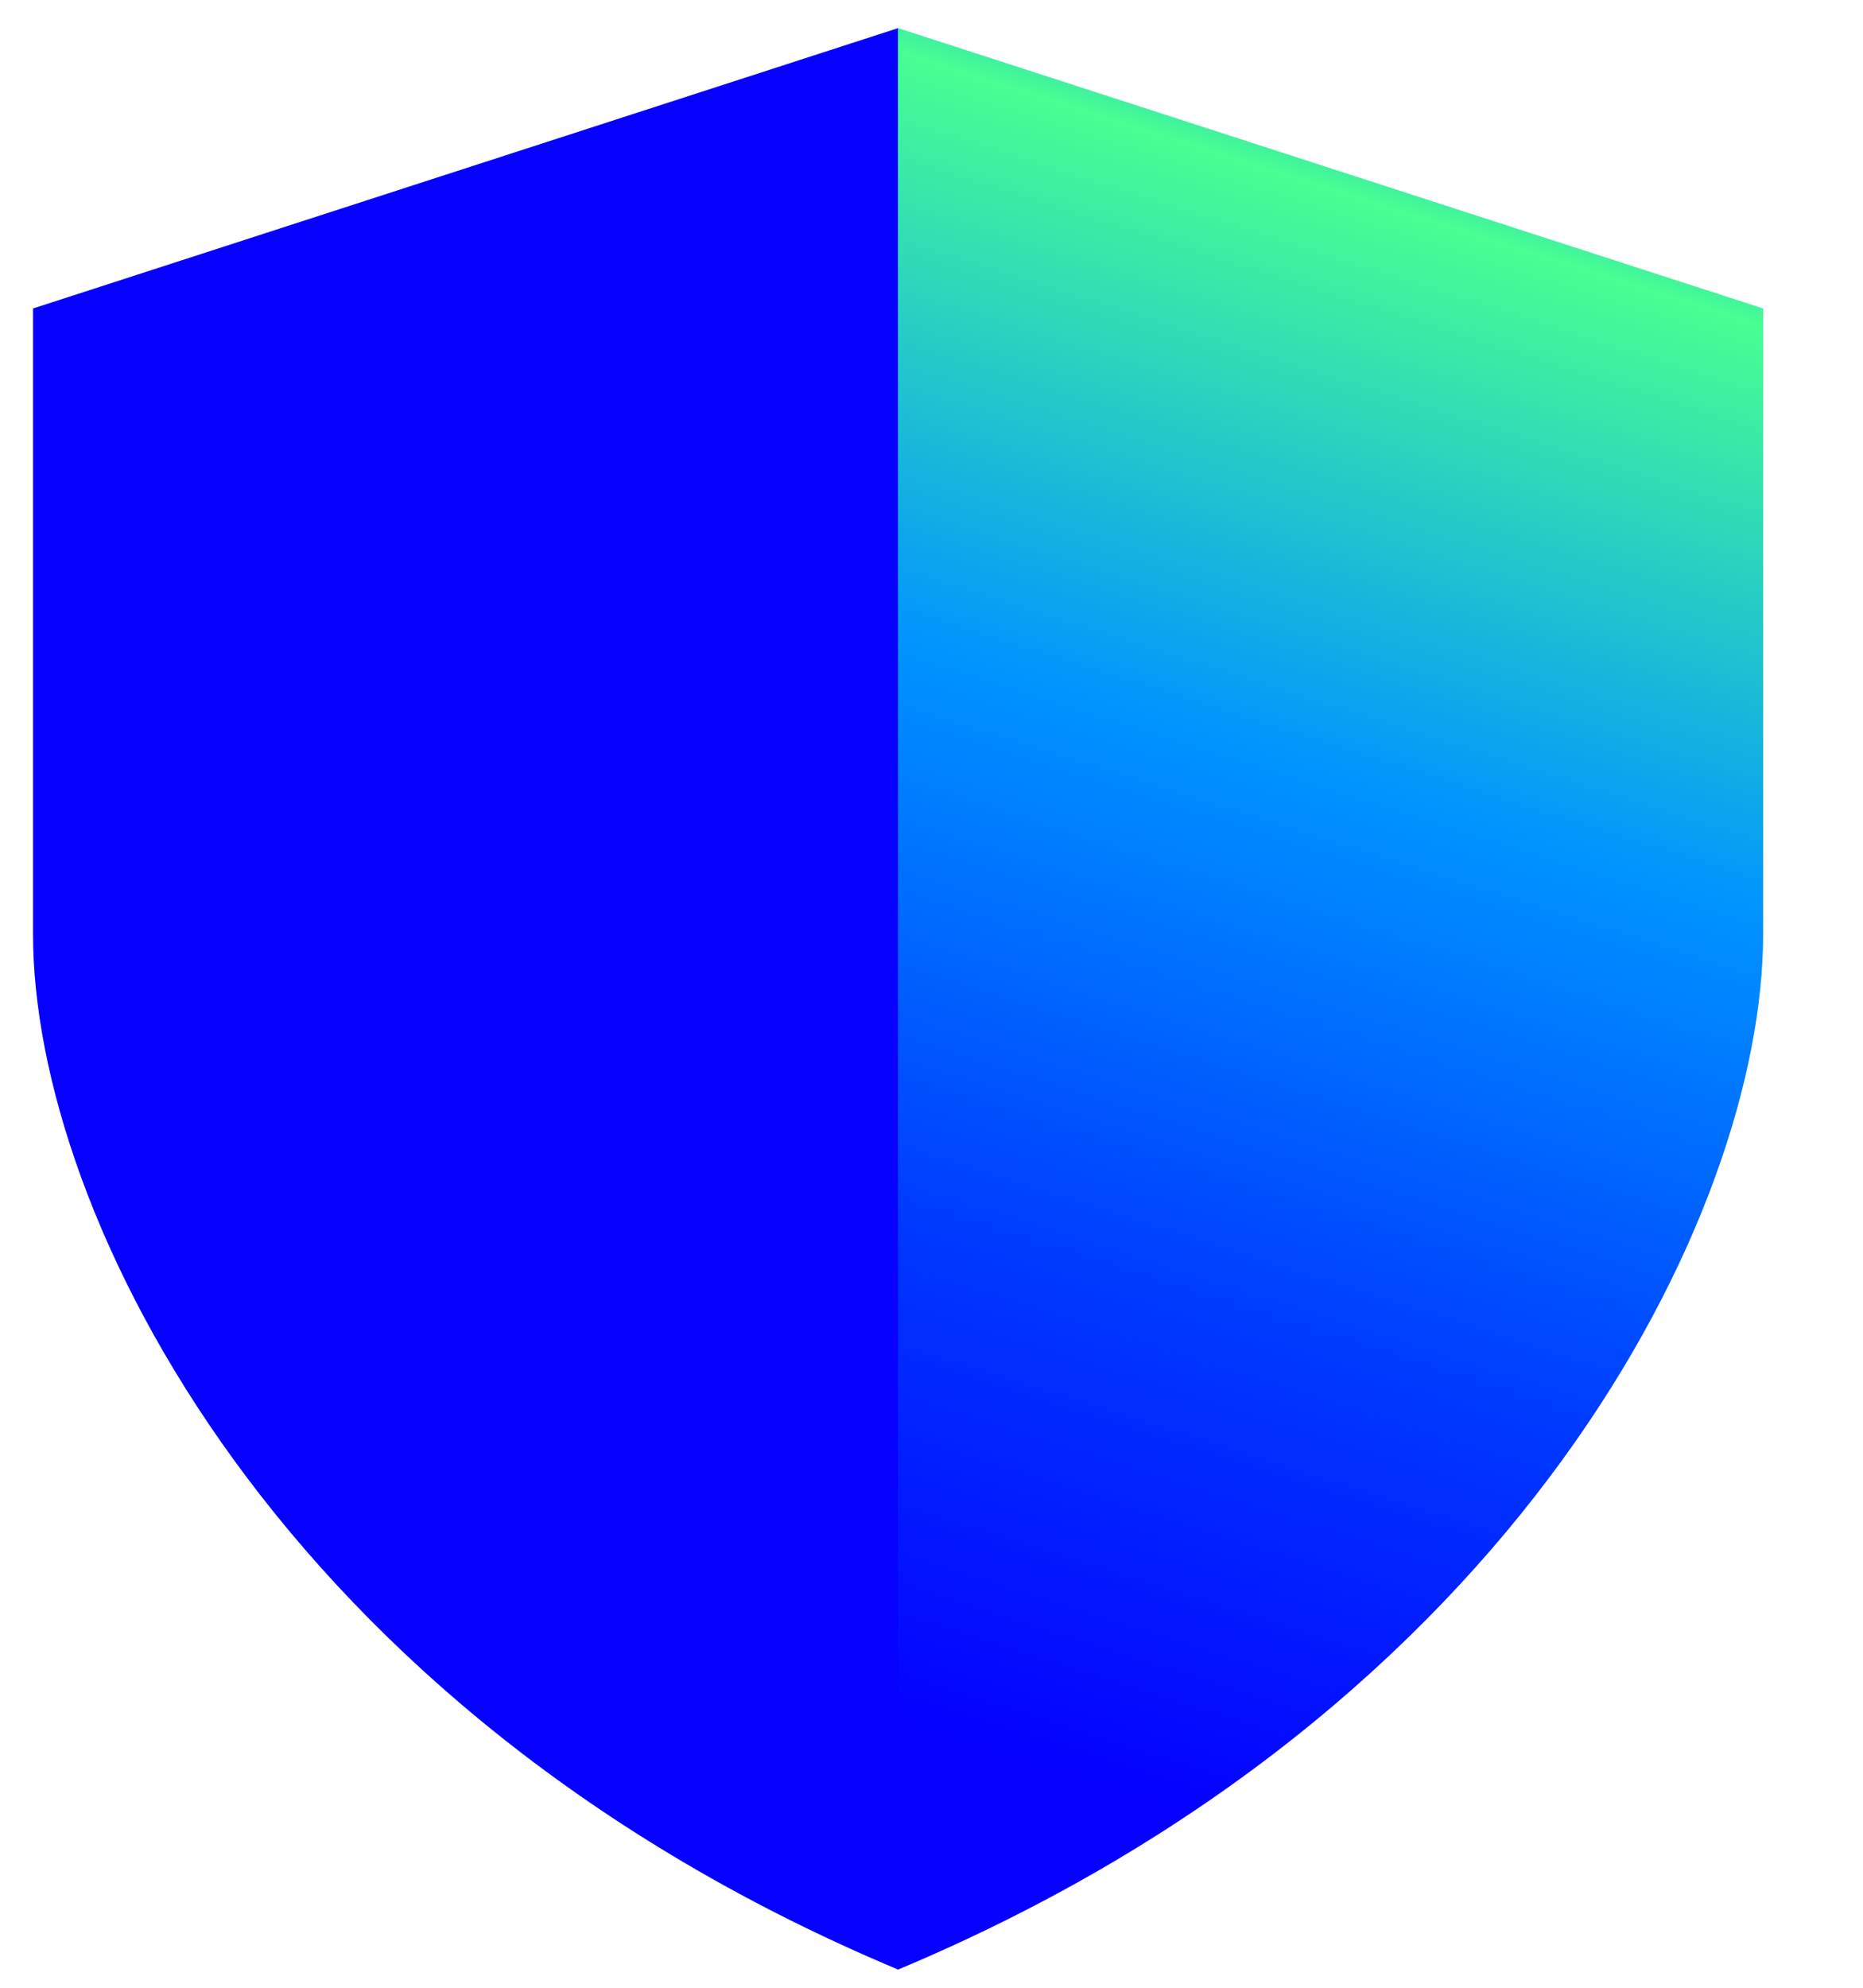 <svg width="15" height="16" viewBox="0 0 15 16" fill="none" xmlns="http://www.w3.org/2000/svg">
<g clip-path="url(#clip0_52_1320)">
<path d="M0.266 2.483L7.232 0.226V15.854C2.256 13.77 0.266 9.776 0.266 7.519V2.483Z" fill="#0500FF"/>
<path d="M14.196 2.483L7.23 0.226V15.854C12.206 13.77 14.196 9.776 14.196 7.519V2.483Z" fill="url(#paint0_linear_52_1320)"/>
</g>
<defs>
<linearGradient id="paint0_linear_52_1320" x1="12.346" y1="-0.869" x2="7.112" y2="15.649" gradientUnits="userSpaceOnUse">
<stop offset="0.02" stop-color="#0000FF"/>
<stop offset="0.08" stop-color="#0094FF"/>
<stop offset="0.16" stop-color="#48FF91"/>
<stop offset="0.42" stop-color="#0094FF"/>
<stop offset="0.68" stop-color="#0038FF"/>
<stop offset="0.9" stop-color="#0500FF"/>
</linearGradient>
<clipPath id="clip0_52_1320">
<rect width="14.512" height="16" fill="white"/>
</clipPath>
</defs>
</svg>
